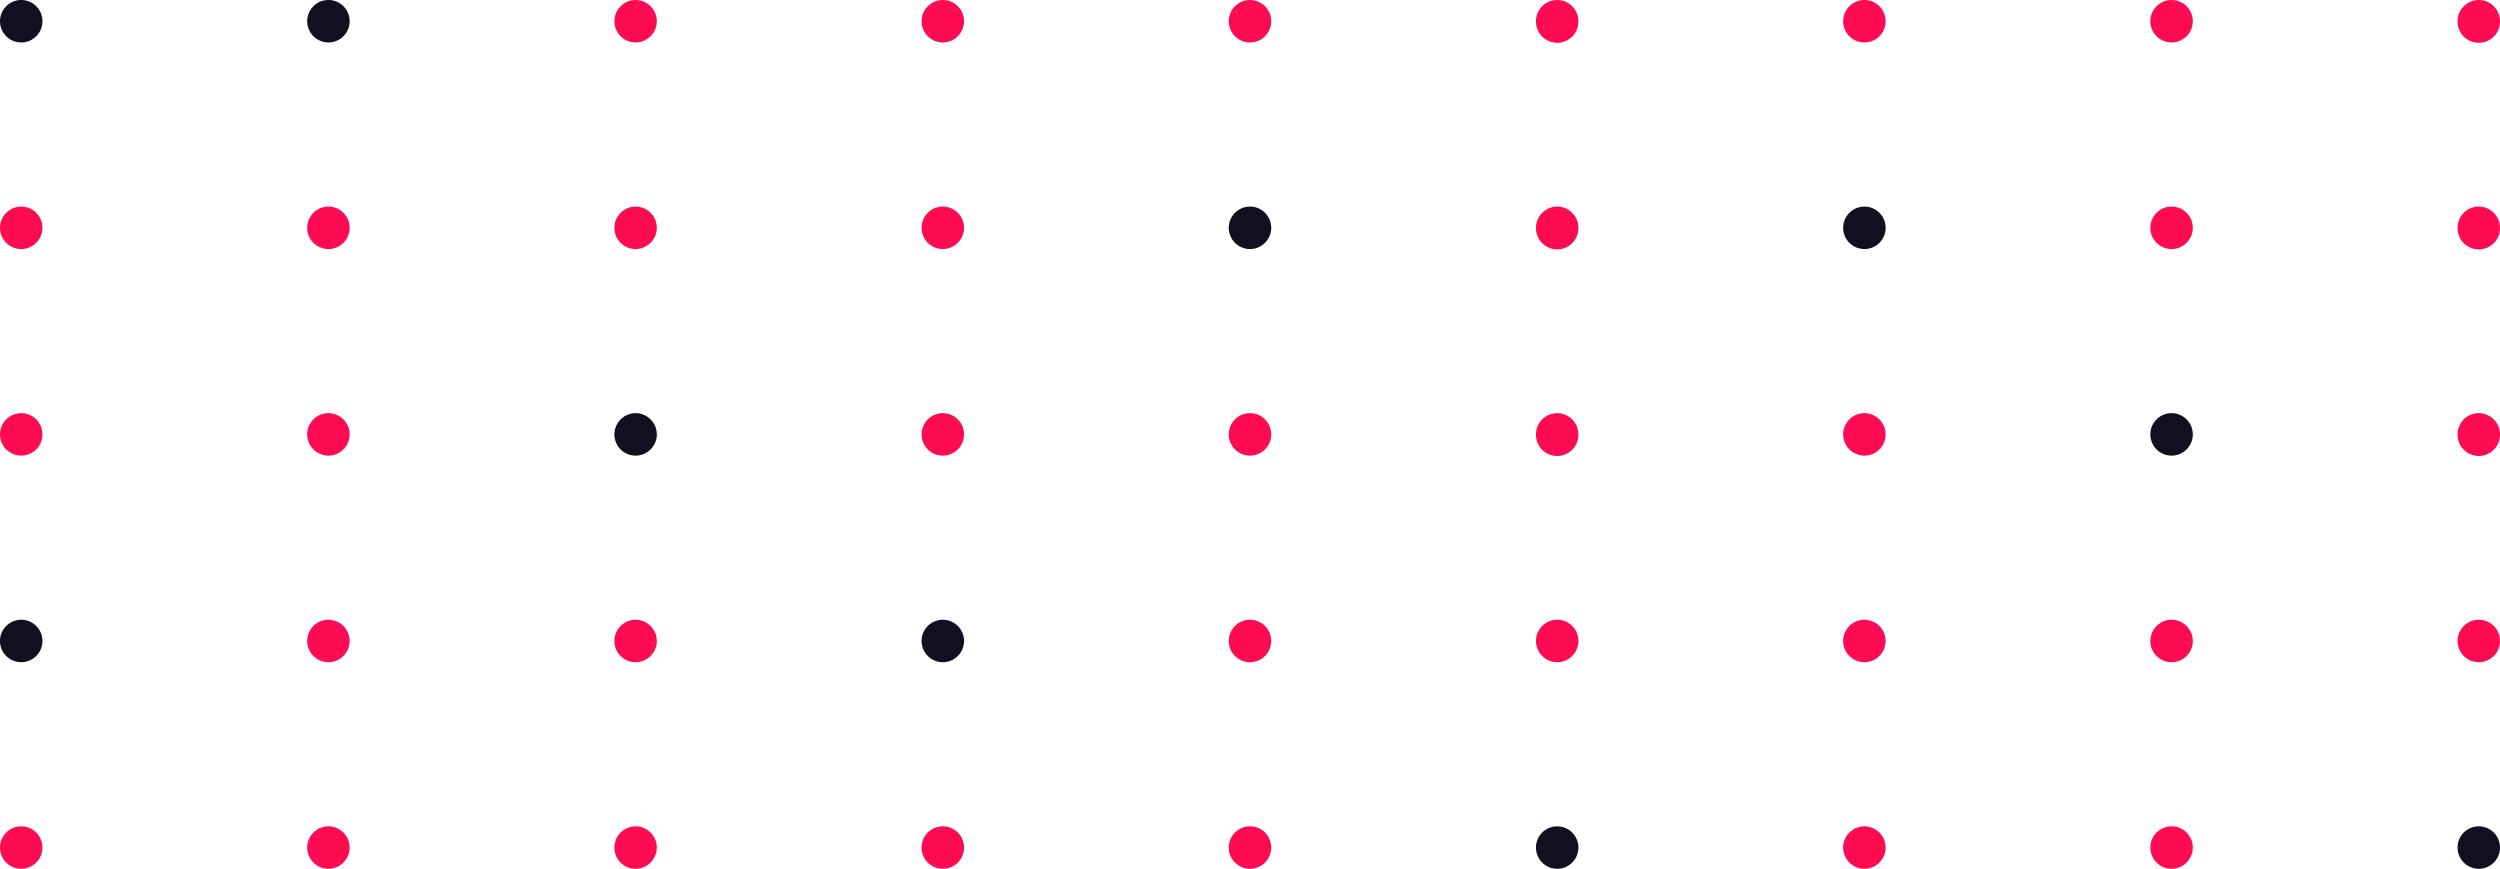 <svg width="423" height="147" fill="none" xmlns="http://www.w3.org/2000/svg"><path d="M419.409 139.815a3.59 3.59 0 00-3.59 3.592 3.59 3.59 0 107.181 0 3.592 3.592 0 00-3.591-3.592z" fill="#101020"/><path d="M367.432 139.815a3.592 3.592 0 000 7.185 3.59 3.59 0 003.59-3.593 3.59 3.59 0 00-3.59-3.592zm-51.977 0a3.592 3.592 0 10.002 7.186 3.592 3.592 0 00-.002-7.186z" fill="#FF0B53"/><path d="M263.477 139.815a3.59 3.59 0 00-3.59 3.592 3.59 3.59 0 107.181 0 3.592 3.592 0 00-3.591-3.592z" fill="#101020"/><path d="M211.5 139.815a3.592 3.592 0 000 7.185 3.59 3.59 0 003.59-3.593 3.59 3.59 0 00-3.59-3.592zm-51.977 0a3.592 3.592 0 10.002 7.186 3.592 3.592 0 00-.002-7.186zm-55.568 3.592a3.605 3.605 0 013.59-3.592 3.606 3.606 0 013.591 3.592 3.607 3.607 0 01-3.591 3.593 3.587 3.587 0 01-3.59-3.593zm-48.387-3.592a3.591 3.591 0 00-3.59 3.592 3.591 3.591 0 103.59-3.592zm-51.977 0a3.591 3.591 0 00-3.59 3.592 3.591 3.591 0 103.59-3.592zm415.818-34.954a3.592 3.592 0 00-3.59 3.593 3.59 3.59 0 107.181 0 3.592 3.592 0 00-3.591-3.593zm-51.977 0a3.592 3.592 0 000 7.185 3.59 3.59 0 003.59-3.592 3.592 3.592 0 00-3.59-3.593zm-51.977 0a3.592 3.592 0 000 7.185 3.592 3.592 0 000-7.185zm-51.978 0a3.592 3.592 0 00-3.59 3.593 3.59 3.59 0 107.181 0 3.592 3.592 0 00-3.591-3.593zm-51.977 0a3.592 3.592 0 000 7.185 3.59 3.59 0 003.59-3.592 3.592 3.592 0 00-3.59-3.593z" fill="#FF0B53"/><path d="M159.523 104.861a3.592 3.592 0 000 7.185 3.592 3.592 0 000-7.185z" fill="#101020"/><path d="M103.955 108.454a3.606 3.606 0 013.59-3.593 3.607 3.607 0 013.591 3.593 3.606 3.606 0 01-3.591 3.592 3.586 3.586 0 01-3.59-3.592zm-48.387-3.593a3.592 3.592 0 000 7.185 3.592 3.592 0 000-7.185z" fill="#FF0B53"/><path d="M3.591 104.861a3.592 3.592 0 000 7.185 3.592 3.592 0 000-7.185z" fill="#101020"/><path d="M419.409 69.907a3.591 3.591 0 00-3.59 3.593 3.591 3.591 0 107.181 0 3.592 3.592 0 00-3.591-3.593z" fill="#FF0B53"/><path d="M367.432 69.907a3.592 3.592 0 000 7.186 3.591 3.591 0 003.59-3.593 3.591 3.591 0 00-3.59-3.593z" fill="#101020"/><path d="M315.455 69.907a3.592 3.592 0 10.002 7.184 3.592 3.592 0 00-.002-7.184zm-51.978 0a3.591 3.591 0 00-3.59 3.593 3.591 3.591 0 107.181 0 3.592 3.592 0 00-3.591-3.593zm-51.977 0a3.592 3.592 0 000 7.186 3.591 3.591 0 003.59-3.593 3.591 3.591 0 00-3.59-3.593zm-51.977 0a3.592 3.592 0 10.002 7.184 3.592 3.592 0 00-.002-7.184z" fill="#FF0B53"/><path d="M103.955 73.5a3.605 3.605 0 013.59-3.593 3.606 3.606 0 013.591 3.593 3.606 3.606 0 01-3.591 3.593 3.587 3.587 0 01-3.59-3.593z" fill="#101020"/><path d="M55.568 69.907a3.592 3.592 0 00-3.59 3.593 3.592 3.592 0 103.59-3.593zm-51.977 0A3.592 3.592 0 00.001 73.5a3.592 3.592 0 103.59-3.593zm415.818-34.953a3.591 3.591 0 00-3.59 3.592 3.591 3.591 0 107.181 0 3.592 3.592 0 00-3.591-3.592zm-51.977 0a3.592 3.592 0 000 7.185 3.591 3.591 0 003.59-3.593 3.591 3.591 0 00-3.59-3.592z" fill="#FF0B53"/><path d="M315.455 34.954a3.592 3.592 0 10.002 7.184 3.592 3.592 0 00-.002-7.184z" fill="#101020"/><path d="M263.477 34.954a3.591 3.591 0 00-3.59 3.592 3.591 3.591 0 107.181 0 3.592 3.592 0 00-3.591-3.592z" fill="#FF0B53"/><path d="M211.5 34.954a3.592 3.592 0 000 7.185 3.591 3.591 0 003.59-3.593 3.591 3.591 0 00-3.59-3.592z" fill="#101020"/><path d="M159.523 34.954a3.592 3.592 0 10.002 7.184 3.592 3.592 0 00-.002-7.184zm-55.568 3.592a3.605 3.605 0 013.59-3.592 3.606 3.606 0 013.591 3.592 3.606 3.606 0 01-3.591 3.593 3.587 3.587 0 01-3.59-3.593zm-48.387-3.592a3.592 3.592 0 00-3.59 3.592 3.592 3.592 0 103.59-3.592zm-51.977 0a3.592 3.592 0 00-3.59 3.592 3.592 3.592 0 103.59-3.592zM419.409 0a3.591 3.591 0 00-3.59 3.593 3.591 3.591 0 107.181 0A3.592 3.592 0 00419.409 0zm-51.977 0a3.592 3.592 0 000 7.185 3.591 3.591 0 003.59-3.592A3.591 3.591 0 00367.432 0zm-51.977 0a3.592 3.592 0 10.002 7.184A3.592 3.592 0 00315.455 0zm-51.978 0a3.591 3.591 0 00-3.59 3.593 3.591 3.591 0 107.181 0A3.592 3.592 0 00263.477 0zM211.5 0a3.592 3.592 0 000 7.185 3.591 3.591 0 003.59-3.592A3.591 3.591 0 00211.5 0zm-51.977 0a3.592 3.592 0 10.002 7.184A3.592 3.592 0 00159.523 0zm-55.568 3.593A3.605 3.605 0 01107.545 0a3.606 3.606 0 013.591 3.593 3.606 3.606 0 01-3.591 3.592 3.587 3.587 0 01-3.59-3.592z" fill="#FF0B53"/><path d="M55.568 0a3.592 3.592 0 00-3.59 3.593A3.592 3.592 0 1055.567 0zM3.591 0a3.592 3.592 0 00-3.59 3.593A3.592 3.592 0 103.59 0z" fill="#101020"/></svg>